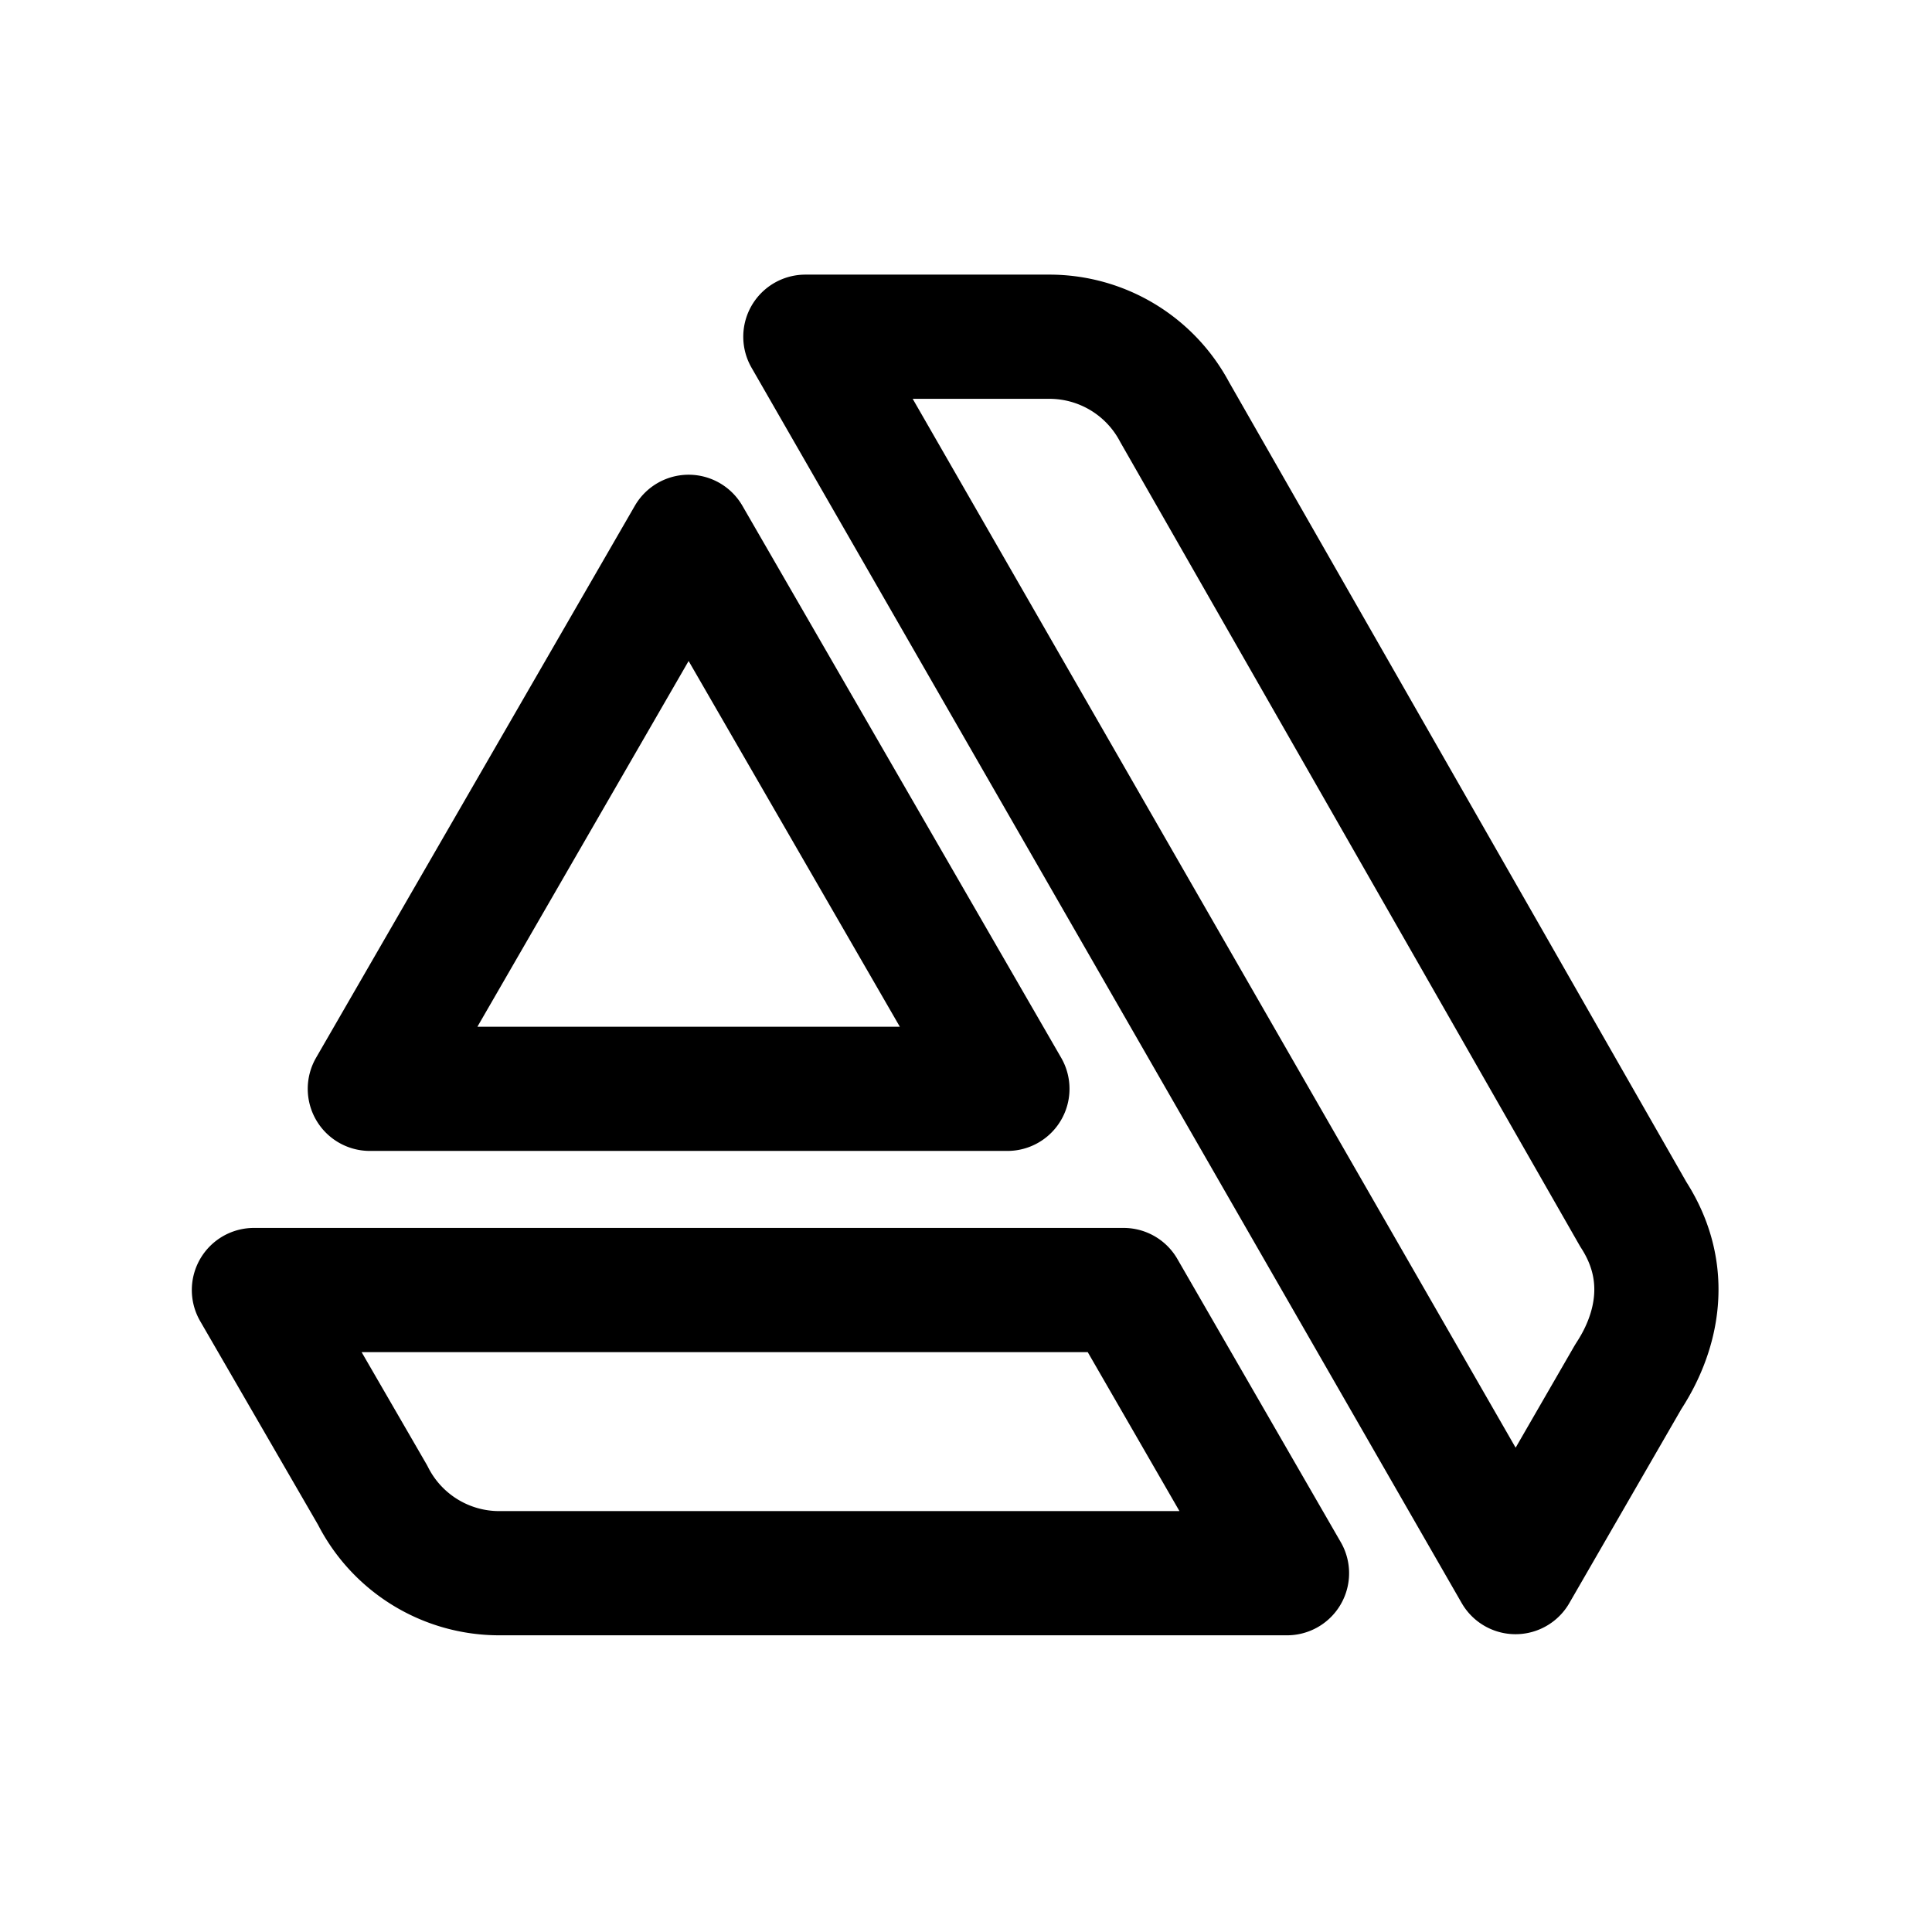 <svg xmlns="http://www.w3.org/2000/svg" class="icon icon-tabler icon-tabler-brand-artstation" width="24" height="24" stroke-width="20" stroke="currentColor" fill="none" stroke-linecap="round" stroke-linejoin="round" viewBox="-90 -90 700 700">
    <path stroke="none" d="M0 0h24v24H0z" fill="none"/>
    <path stroke-width="45" d="M2 377.4l43 74.3A51.35 51.35 0 0 0 90.9 480h285.4l-59.2-102.6zM501.8 350L335.6 59.3A51.38 51.38 0 0 0 290.2 32h-88.4l257.3 447.6 40.7-70.5c1.9-3.2 21-29.7 2-59.1zM275 304.5l-115.5-200L44 304.5z"/>
</svg>